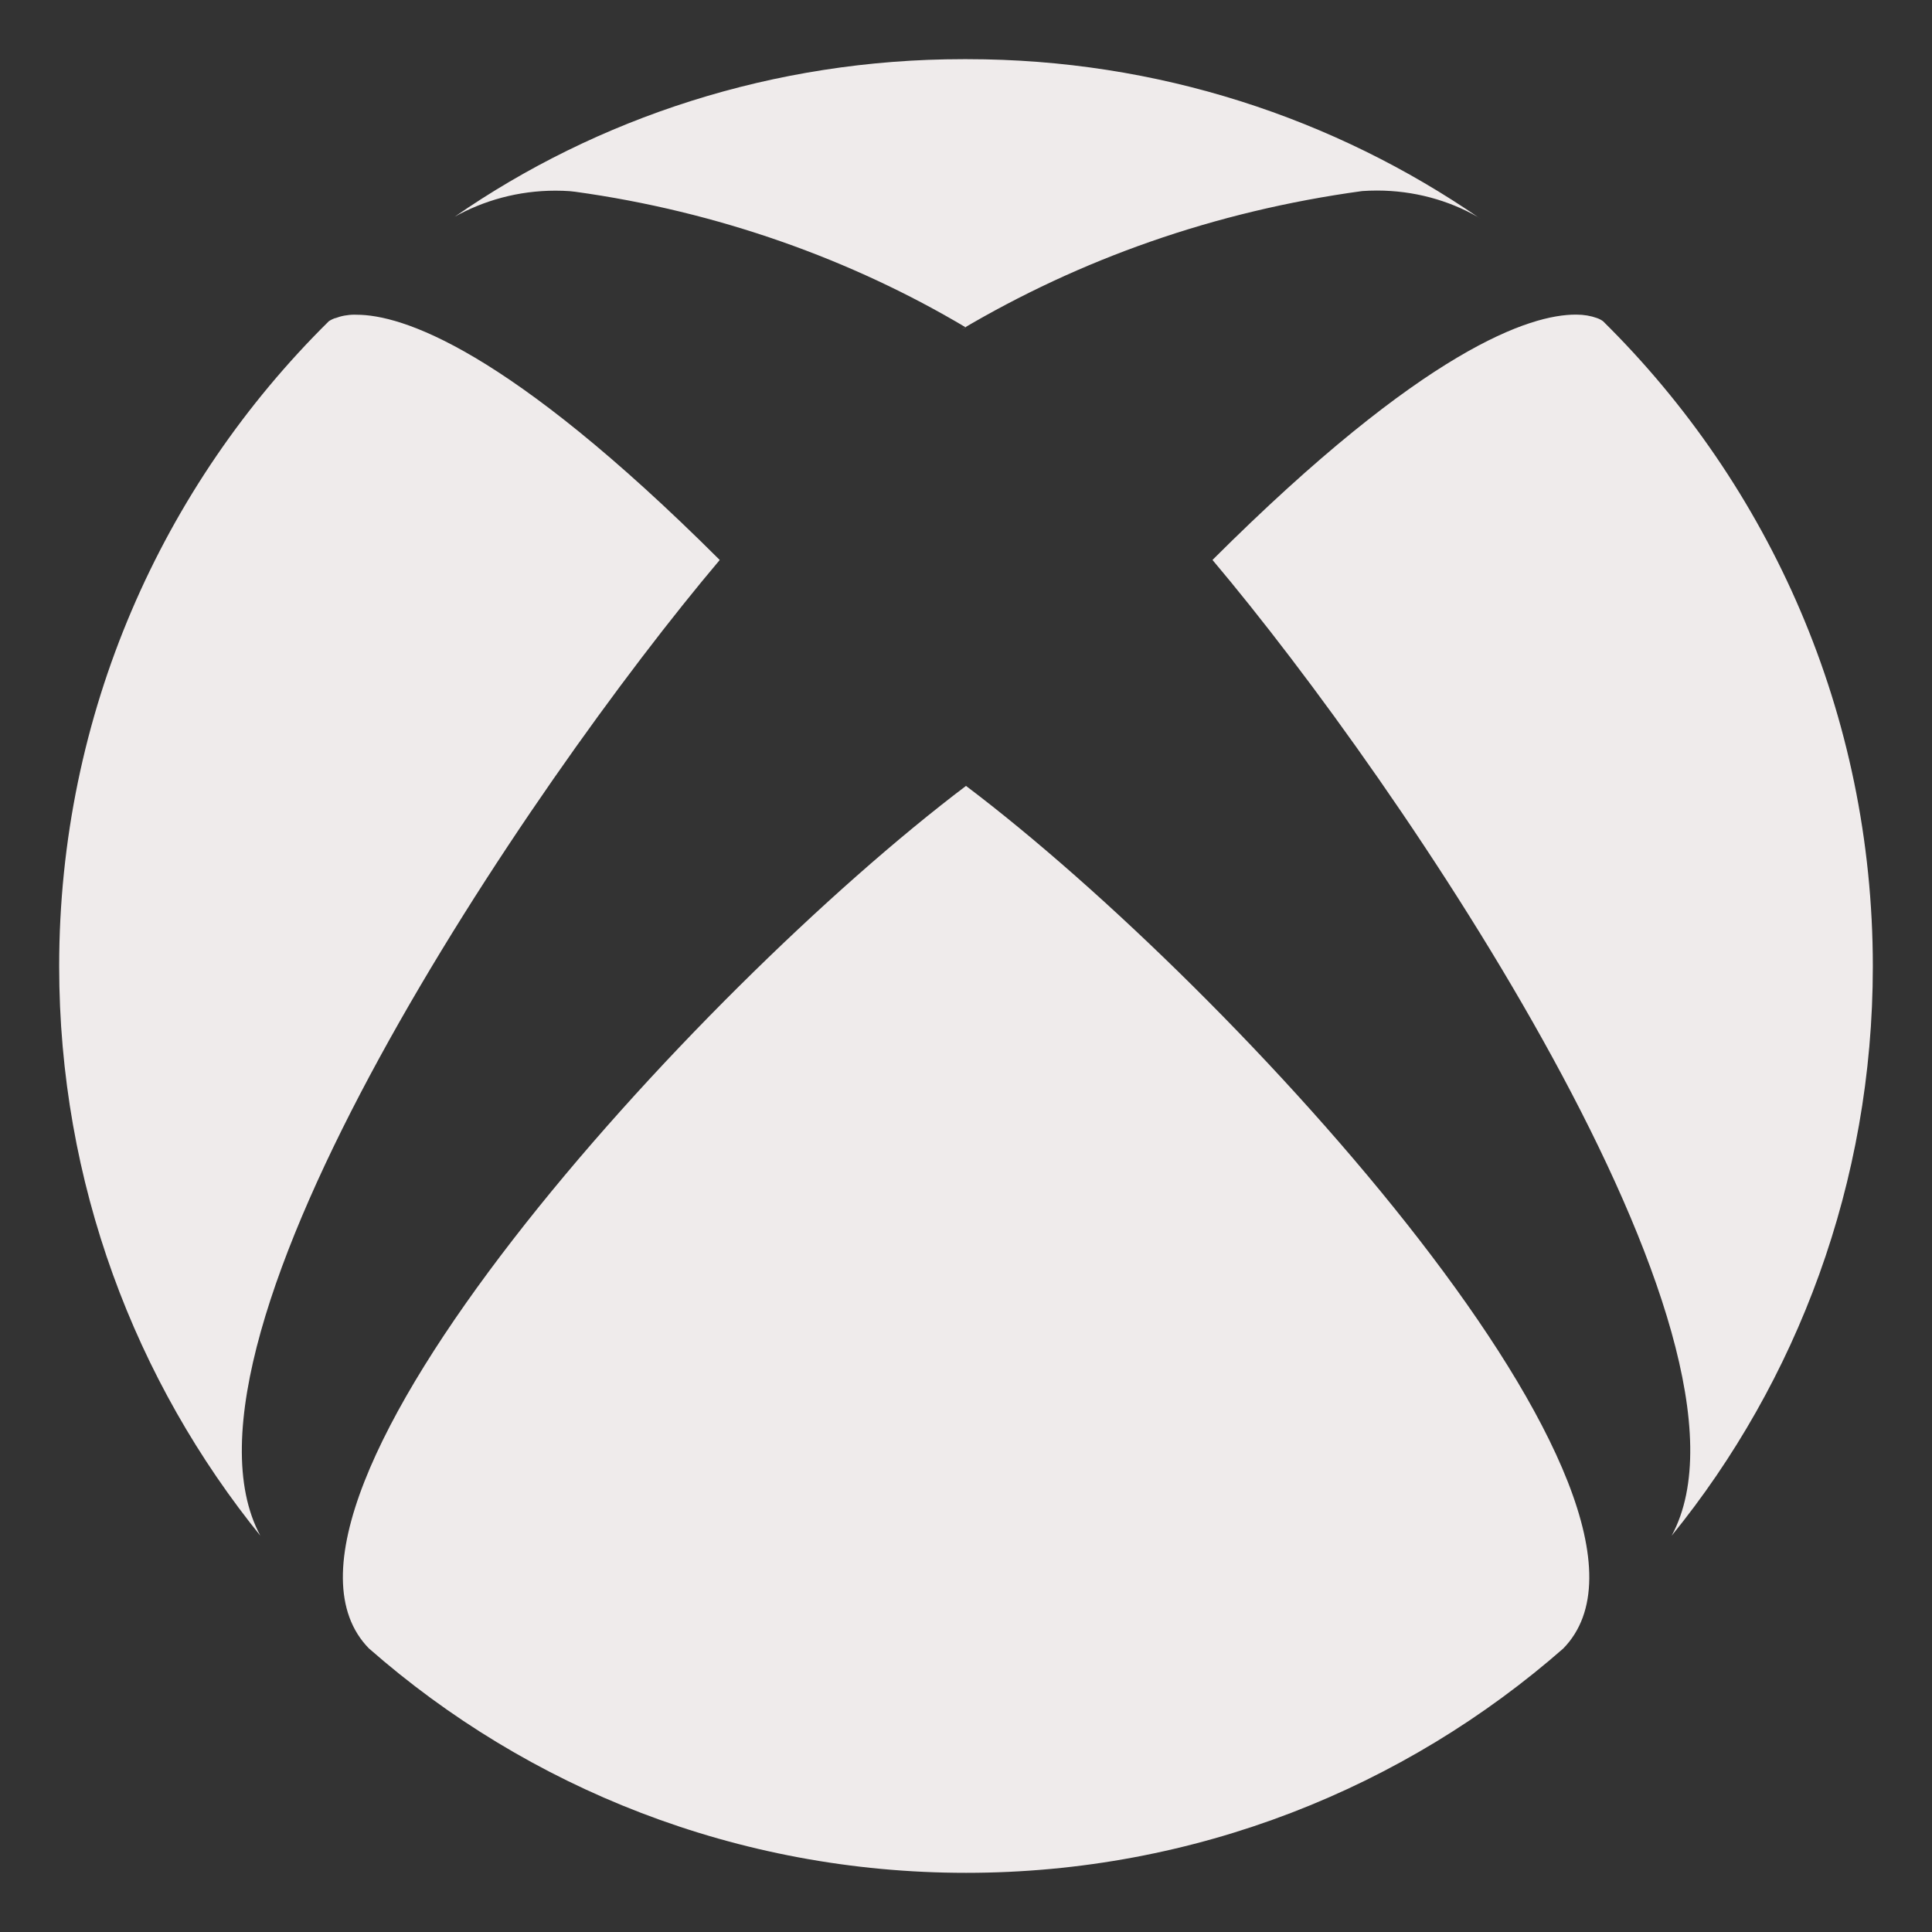 <!DOCTYPE svg PUBLIC "-//W3C//DTD SVG 1.1//EN" "http://www.w3.org/Graphics/SVG/1.1/DTD/svg11.dtd">
<!-- Uploaded to: SVG Repo, www.svgrepo.com, Transformed by: SVG Repo Mixer Tools -->
<svg fill="#efebeb" width="800px" height="800px" viewBox="0 0 32 32" version="1.1" xmlns="http://www.w3.org/2000/svg">
<rect x="0" y="0" width="32" height="32" fill="#333333" stroke="none"/>
<g id="SVGRepo_bgCarrier" stroke-width="0"/>
<g id="SVGRepo_tracerCarrier" stroke-linecap="round" stroke-linejoin="round"/>
<g id="SVGRepo_iconCarrier"> <title>xbox</title> <path d="M16 5.425c-1.888-1.125-4.106-1.922-6.473-2.249l-0.092-0.010c-0.070-0.005-0.152-0.008-0.234-0.008-0.613 0-1.188 0.16-1.687 0.441l0.017-0.009c2.357-1.634 5.277-2.61 8.426-2.61 0.008 0 0.016 0 0.024 0h0.019c0.005 0 0.011 0 0.018 0 3.157 0 6.086 0.976 8.501 2.642l-0.050-0.033c-0.478-0.272-1.051-0.433-1.662-0.433-0.085 0-0.169 0.003-0.252 0.009l0.011-0.001c-2.459 0.336-4.677 1.13-6.648 2.297l0.082-0.045zM5.554 5.268c-0.041 0.014-0.077 0.032-0.11 0.054l0.002-0.001c-2.758 2.723-4.466 6.504-4.466 10.684 0 3.584 1.256 6.875 3.353 9.457l-0.022-0.028c-1.754-3.261 4.48-12.455 7.61-16.159-3.53-3.521-5.277-4.062-6.015-4.062-0.010-0-0.021-0.001-0.032-0.001-0.115 0-0.225 0.021-0.326 0.060l0.006-0.002zM20.083 9.275c3.129 3.706 9.367 12.908 7.605 16.161 2.075-2.554 3.332-5.845 3.332-9.43 0-4.181-1.709-7.962-4.467-10.684l-0.002-0.002c-0.029-0.021-0.063-0.039-0.1-0.052l-0.003-0.001c-0.1-0.036-0.216-0.056-0.336-0.056-0.005 0-0.011 0-0.016 0h0.001c-0.741-0-2.485 0.543-6.014 4.063zM6.114 27.306c2.627 2.306 6.093 3.714 9.888 3.714s7.261-1.407 9.905-3.728l-0.017 0.015c2.349-2.393-5.402-10.901-9.89-14.29-4.483 3.39-12.24 11.897-9.886 14.29z"/> </g>
</svg>